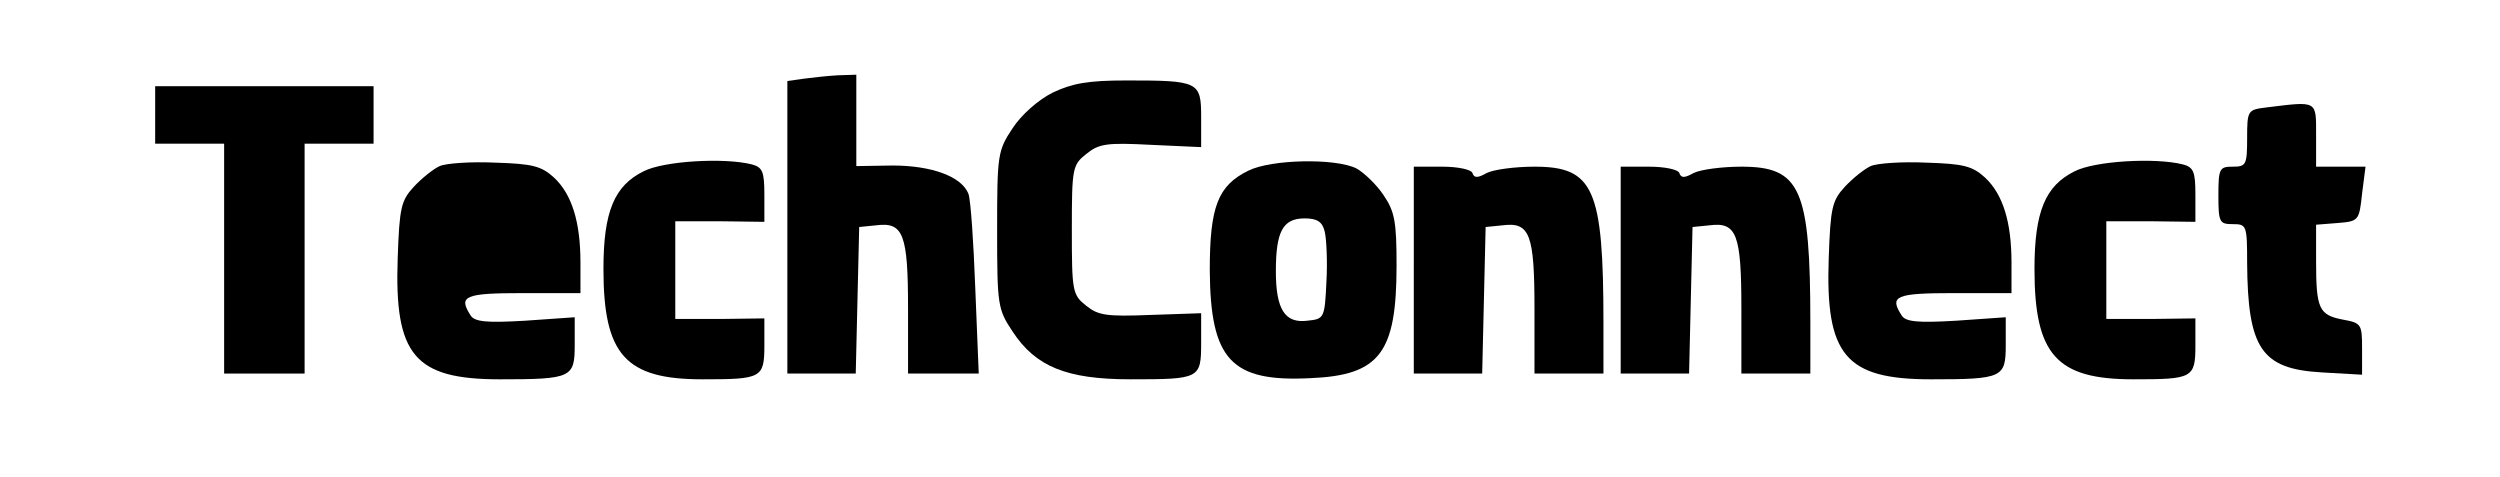 <?xml version="1.0" standalone="no"?>
<!DOCTYPE svg PUBLIC "-//W3C//DTD SVG 20010904//EN"
 "http://www.w3.org/TR/2001/REC-SVG-20010904/DTD/svg10.dtd">
<svg version="1.0" xmlns="http://www.w3.org/2000/svg"
 width="435pt" height="83pt" viewBox="0 0 435 83"
 preserveAspectRatio="xMidYMid meet">
<g transform="translate(0,83) scale(0.1,-0.1)"
fill="#000000" stroke="none">
<path d="M1398 693 l-28 -4 0 -255 0 -254 60 0 59 0 3 128 3 127 30 3 c47 6
55 -16 55 -145 l0 -113 61 0 62 0 -6 148 c-3 81 -8 155 -12 165 -12 30 -64 49
-132 49 l-63 -1 0 80 0 79 -32 -1 c-18 -1 -45 -4 -60 -6z"/>
<path d="M1832 669 c-26 -13 -55 -39 -70 -62 -26 -39 -27 -46 -27 -177 0 -131
1 -138 27 -177 40 -61 94 -83 205 -83 121 0 123 1 123 64 l0 51 -88 -3 c-76
-3 -91 -1 -112 16 -24 19 -25 25 -25 132 0 107 1 113 25 132 22 18 36 20 112
16 l88 -4 0 52 c0 62 -4 64 -130 64 -67 0 -94 -5 -128 -21z"/>
<path d="M270 630 l0 -50 60 0 60 0 0 -200 0 -200 70 0 70 0 0 200 0 200 60 0
60 0 0 50 0 50 -190 0 -190 0 0 -50z"/>
<path d="M3943 643 c-32 -4 -33 -5 -33 -54 0 -46 -2 -49 -25 -49 -23 0 -25 -3
-25 -50 0 -47 2 -50 25 -50 24 0 25 -2 25 -67 1 -150 25 -185 130 -191 l70 -4
0 45 c0 43 -1 45 -34 51 -41 8 -46 19 -46 101 l0 64 38 3 c36 3 37 4 42 51 l6
47 -43 0 -43 0 0 55 c0 61 3 59 -87 48z"/>
<path d="M765 541 c-11 -5 -31 -21 -45 -36 -22 -24 -25 -36 -28 -124 -6 -169
29 -211 178 -211 125 0 130 3 130 60 l0 48 -86 -6 c-67 -4 -88 -2 -95 9 -22
34 -11 39 91 39 l100 0 0 53 c0 71 -15 119 -46 148 -22 20 -37 24 -102 26 -42
2 -86 -1 -97 -6z"/>
<path d="M1120 532 c-51 -25 -70 -70 -70 -170 0 -149 38 -192 172 -192 103 0
108 2 108 59 l0 47 -77 -1 -78 0 0 85 0 85 78 0 77 -1 0 47 c0 40 -3 48 -22
53 -48 12 -153 6 -188 -12z"/>
<path d="M2172 533 c-53 -26 -67 -63 -67 -173 1 -156 37 -195 175 -188 121 5
150 44 150 196 0 76 -3 94 -23 123 -12 18 -34 39 -47 46 -36 18 -148 16 -188
-4z m133 -106 c3 -12 5 -52 3 -87 -3 -64 -4 -65 -33 -68 -39 -5 -55 19 -55 86
0 69 12 92 50 92 22 0 31 -6 35 -23z"/>
<path d="M3255 541 c-11 -5 -31 -21 -45 -36 -22 -24 -25 -36 -28 -124 -6 -169
29 -211 178 -211 125 0 130 3 130 60 l0 48 -86 -6 c-67 -4 -88 -2 -95 9 -22
34 -11 39 91 39 l100 0 0 53 c0 71 -15 119 -46 148 -22 20 -37 24 -102 26 -42
2 -86 -1 -97 -6z"/>
<path d="M3610 532 c-51 -25 -70 -70 -70 -170 0 -149 38 -192 172 -192 103 0
108 2 108 59 l0 47 -77 -1 -78 0 0 85 0 85 78 0 77 -1 0 47 c0 40 -3 48 -22
53 -48 12 -153 6 -188 -12z"/>
<path d="M2460 360 l0 -180 60 0 59 0 3 128 3 127 30 3 c47 6 55 -16 55 -145
l0 -113 60 0 60 0 0 88 c0 234 -17 272 -120 272 -34 0 -71 -5 -83 -11 -16 -9
-22 -9 -25 0 -2 6 -25 11 -53 11 l-49 0 0 -180z"/>
<path d="M2820 360 l0 -180 60 0 59 0 3 128 3 127 30 3 c47 6 55 -16 55 -145
l0 -113 60 0 60 0 0 88 c0 234 -17 272 -120 272 -34 0 -71 -5 -83 -11 -16 -9
-22 -9 -25 0 -2 6 -25 11 -53 11 l-49 0 0 -180z"/>
</g>
</svg>



<!-- <svg id="Layer_1" data-name="Layer 1" xmlns="http://www.w3.org/2000/svg" viewBox="0 0 1022.51 360"><defs><style>.cls-1{fill:#1877F2;}</style></defs><title>FBWordmark_Hex-RGB-1024</title><path class="cls-1" d="M166.43,126.68c-9.65,0-12.44,4.28-12.44,13.72v15.66h25.74l-2.58,25.3H154v76.78H123.11V181.36H102.3v-25.3h20.81V140.83c0-25.52,10.29-39,39-39a146.17,146.17,0,0,1,18,1.07v23.81Z"/><path class="cls-1" d="M181.87,203.88c0-28.52,13.51-50,41.82-50,15.44,0,24.87,7.94,29.38,17.8V156.06h29.59V258.14H253.07V242.7c-4.29,9.87-13.94,17.59-29.38,17.59-28.31,0-41.82-21.45-41.82-50Zm30.88,6.87c0,15.22,5.57,25.3,19.94,25.3,12.66,0,19.09-9.22,19.09-23.8V202c0-14.58-6.43-23.8-19.09-23.8-14.37,0-19.94,10.08-19.94,25.3Z"/><path class="cls-1" d="M347,153.91c12,0,23.37,2.58,29.59,6.86l-6.86,21.88a48.6,48.6,0,0,0-20.59-4.72c-16.73,0-24,9.65-24,26.17v6c0,16.52,7.29,26.17,24,26.17a48.6,48.6,0,0,0,20.59-4.72l6.86,21.87c-6.22,4.29-17.58,6.87-29.59,6.87-36.25,0-52.76-19.52-52.76-50.83v-4.72C294.24,173.43,310.75,153.91,347,153.91Z"/><path class="cls-1" d="M380.66,211v-9c0-28.95,16.51-48,50.19-48,31.74,0,45.68,19.3,45.68,47.61v16.3h-65c.65,13.94,6.87,20.16,24,20.16,11.59,0,23.81-2.36,32.82-6.22L474,253c-8.15,4.3-24.88,7.51-39.67,7.51C395.24,260.5,380.66,241,380.66,211Zm30.88-13.3h37.32v-2.57c0-11.15-4.5-20-18-20C416.91,175.14,411.54,183.94,411.54,197.66Z"/><path class="cls-1" d="M591,210.32c0,28.52-13.72,50-42,50-15.44,0-26.16-7.72-30.45-17.59v15.44H489.39V104.8L520.27,102v68.2c4.5-9,14.37-16.3,28.74-16.3,28.31,0,42,21.45,42,50Zm-30.88-7.08c0-14.37-5.57-25.09-20.37-25.09-12.66,0-19.52,9-19.52,23.59v10.72c0,14.58,6.86,23.59,19.52,23.59,14.8,0,20.37-10.72,20.37-25.09Z"/><path class="cls-1" d="M601.33,209.67v-5.14c0-29.39,16.73-50.62,50.83-50.62S703,175.14,703,204.53v5.14c0,29.38-16.73,50.62-50.83,50.62S601.33,239.05,601.33,209.67Zm70.78-7.29c0-13.51-5.58-24.23-20-24.23s-19.95,10.72-19.95,24.23v9.44c0,13.51,5.58,24.23,19.95,24.23s20-10.72,20-24.23Z"/><path class="cls-1" d="M713.27,209.67v-5.14c0-29.39,16.73-50.62,50.83-50.62s50.83,21.23,50.83,50.62v5.14c0,29.38-16.73,50.62-50.83,50.62S713.27,239.05,713.27,209.67Zm70.78-7.29c0-13.51-5.58-24.23-19.95-24.23s-19.94,10.72-19.94,24.23v9.44c0,13.51,5.57,24.23,19.94,24.23s19.95-10.72,19.95-24.23Z"/><path class="cls-1" d="M857.39,204.74l30.45-48.68h32.81l-31.95,50.4,33.24,51.68H889.13l-31.74-50v50H826.5V104.8L857.39,102Z"/></svg> -->
